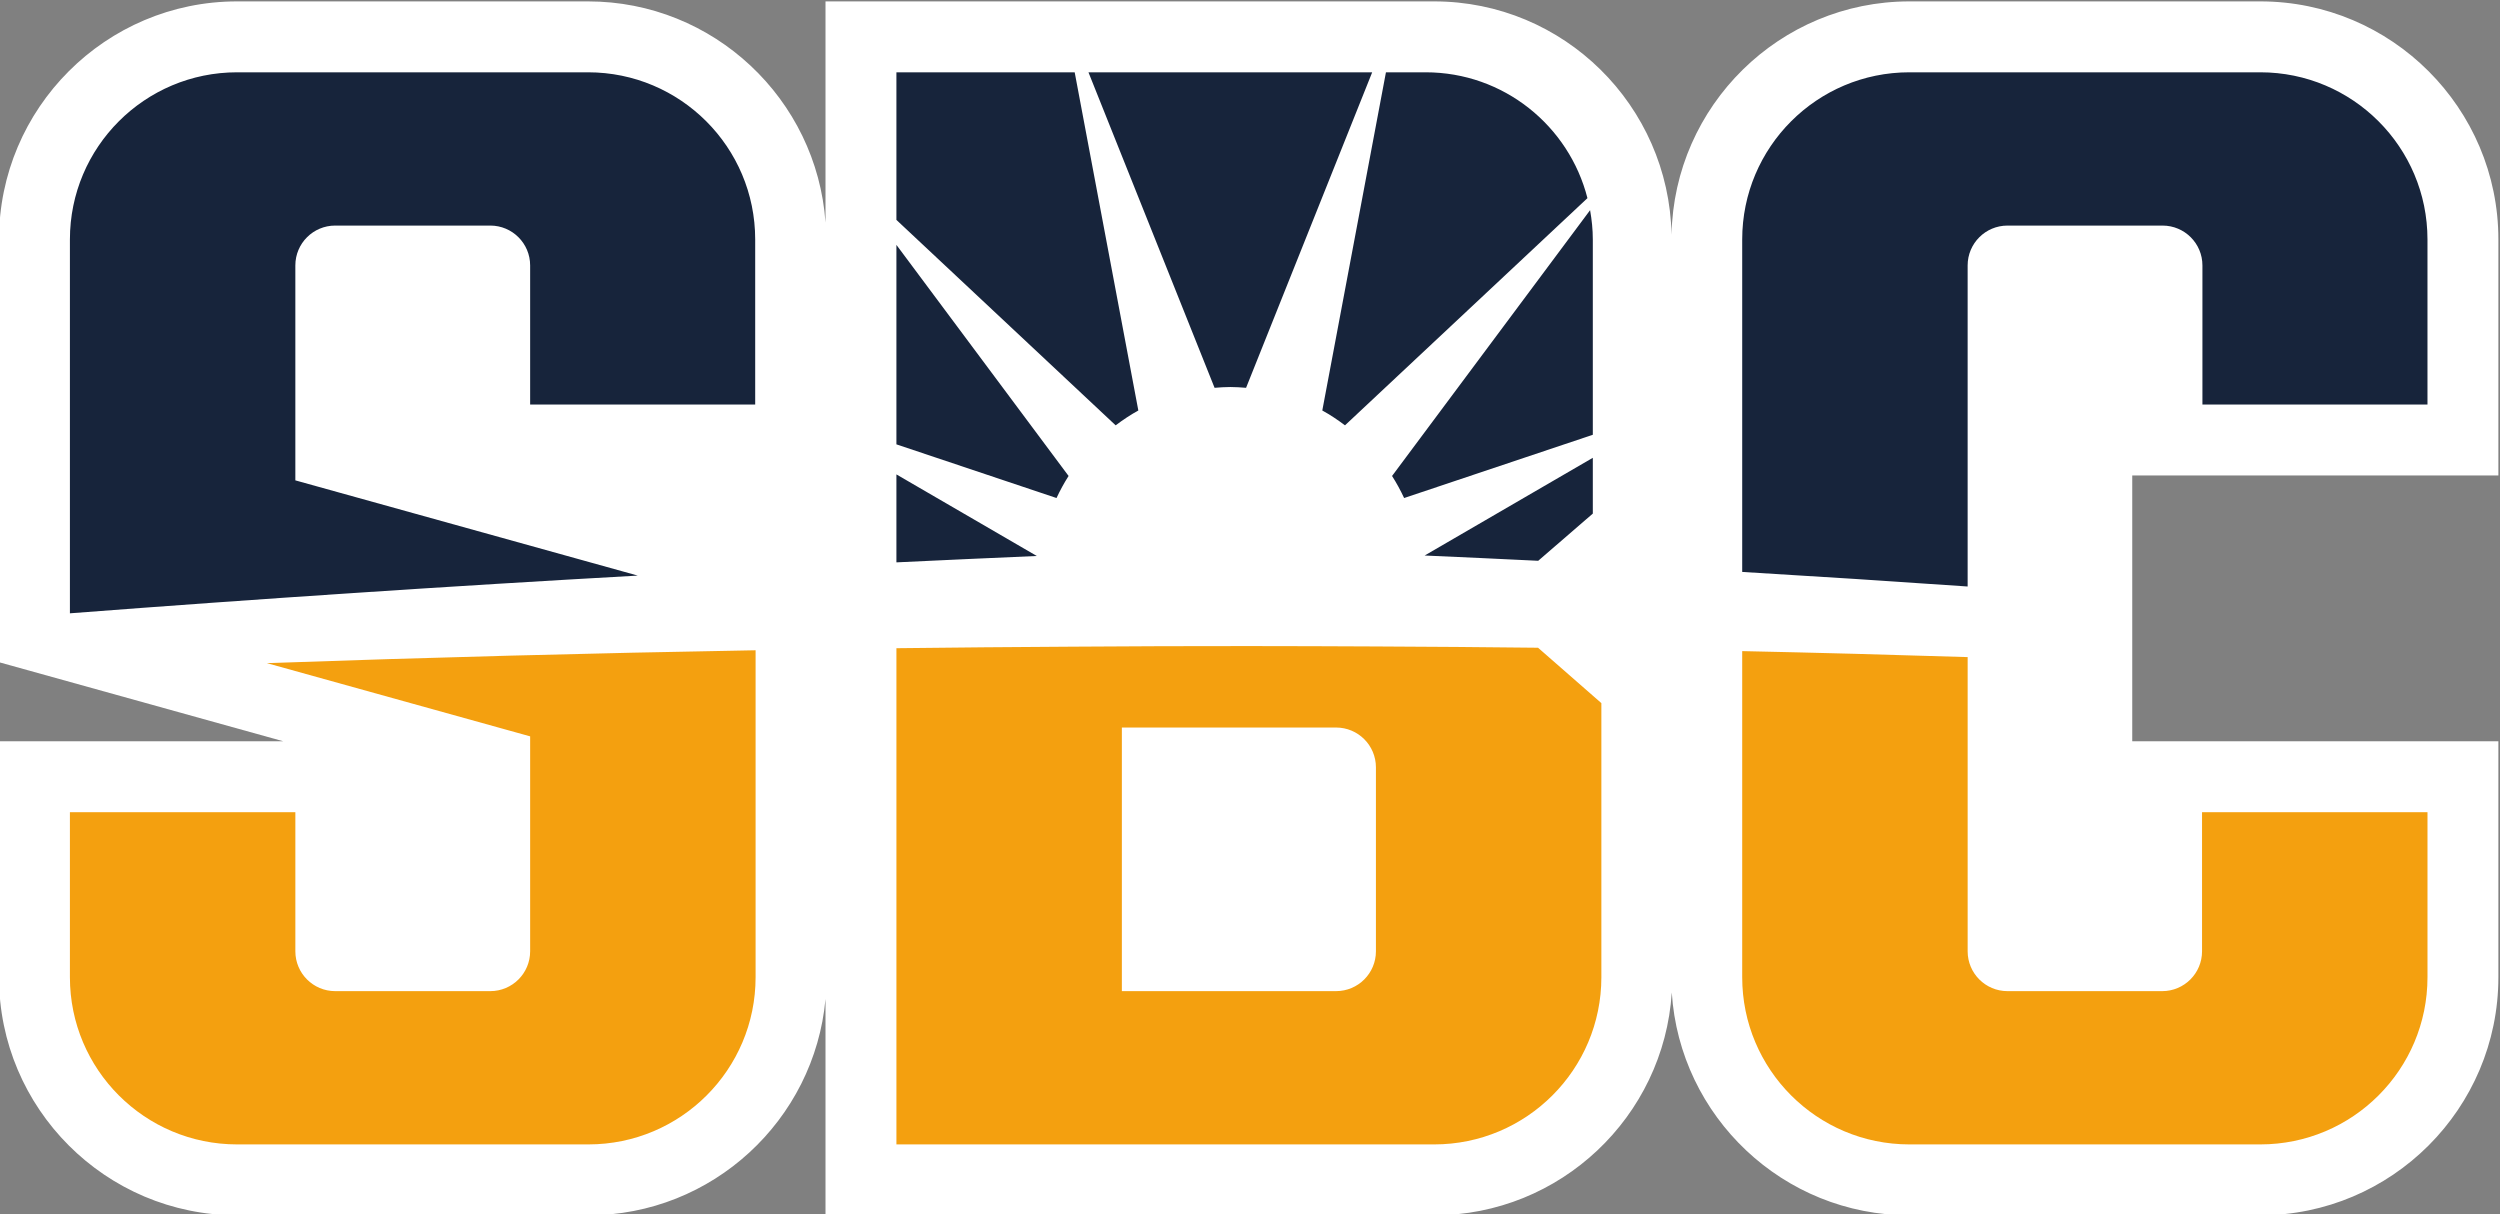 <?xml version="1.0" encoding="UTF-8" standalone="no"?>
<svg
   xmlns:dc="http://purl.org/dc/elements/1.1/"
   xmlns:cc="http://creativecommons.org/ns#"
   xmlns:rdf="http://www.w3.org/1999/02/22-rdf-syntax-ns#"
   xmlns:svg="http://www.w3.org/2000/svg"
   xmlns="http://www.w3.org/2000/svg"
   xmlns:sodipodi="http://sodipodi.sourceforge.net/DTD/sodipodi-0.dtd"
   xmlns:inkscape="http://www.inkscape.org/namespaces/inkscape"
   version="1.1"
   id="svg2"
   xml:space="preserve"
   width="303.009"
   height="147.167"
   viewBox="0 0 303.009 147.167"
   sodipodi:docname="Sun Belt Conference 2020 logo.svg"
   inkscape:version="1.0.2 (e86c870879, 2021-01-15)"><rect x="0" y="0" width="303.009" height="147.167" fill="#808080" stroke="none"/><defs
     id="defs6"><clipPath
       clipPathUnits="userSpaceOnUse"
       id="clipPath20"><path
         d="M 0,612 H 792 V 0 H 0 Z"
         id="path18" /></clipPath><clipPath
       clipPathUnits="userSpaceOnUse"
       id="clipPath214"><path
         d="M 0,0 H 792 V 612 H 0 Z"
         id="path212" /></clipPath></defs><sodipodi:namedview
     pagecolor="#ffffff"
     bordercolor="#666666"
     borderopacity="1"
     objecttolerance="10"
     gridtolerance="10"
     guidetolerance="10"
     inkscape:pageopacity="0"
     inkscape:pageshadow="2"
     inkscape:window-width="1920"
     inkscape:window-height="1136"
     id="namedview4"
     showgrid="false"
     inkscape:zoom="1.0940056"
     inkscape:cx="46.864945"
     inkscape:cy="270.59292"
     inkscape:window-x="0"
     inkscape:window-y="27"
     inkscape:window-maximized="1"
     inkscape:current-layer="g10" /><g
     id="g10"
     inkscape:groupmode="layer"
     inkscape:label="SBC_2020-Brand_Standards_2.5_May20"
     transform="matrix(1.333,0,0,-1.333,-481.135,678.593)"><g
       id="g220"
       transform="translate(588.108,465.842)"><path
         d="m 0,0 v 21.454 c 0,11.937 -9.712,21.649 -21.648,21.649 h -31.907 c -11.79,0 -21.392,-9.479 -21.626,-21.214 -0.235,11.735 -9.793,21.214 -21.585,21.214 h -55.341 V 22.994 c -0.793,11.222 -10.176,20.109 -21.595,20.109 h -31.908 c -11.936,0 -21.647,-9.712 -21.647,-21.649 v -38.436 l 25.845,-7.188 h -25.845 v -21.454 c 0,-11.936 9.711,-21.648 21.647,-21.648 h 31.944 c 11.27,0 20.558,8.658 21.559,19.673 v -19.673 h 55.341 c 11.471,0 20.888,8.968 21.607,20.261 0.718,-11.293 10.133,-20.261 21.604,-20.261 h 31.907 C -9.712,-67.272 0,-57.56 0,-45.624 V -24.17 H -33.291 V 0 Z"
         style="fill:#ffffff;fill-opacity:1;fill-rule:nonzero;stroke:none"
         id="path222" /></g><g
       id="g224"
       transform="translate(561.163,435.225)"><path
         d="m 0,0 h 20.499 v -15.007 c 0,-8.396 -6.806,-15.202 -15.202,-15.202 h -31.906 c -8.396,0 -15.202,6.806 -15.202,15.202 v 29.651 c 6.834,-0.146 13.667,-0.329 20.499,-0.544 v -26.749 c 0,-2.001 1.622,-3.623 3.623,-3.623 h 14.066 c 2.001,0 3.623,1.622 3.623,3.623 z m -60.375,14.952 5.759,-5.037 v -24.92 c 0,-8.396 -6.807,-15.204 -15.204,-15.204 h -48.894 v 45.118 c 5.33,0.066 10.66,0.108 15.99,0.14 5.35,0.044 10.7,0.051 16.05,0.054 3.865,-0.002 7.73,-0.016 11.596,-0.035 4.901,-0.026 9.802,-0.055 14.703,-0.116 M -75.115,4.073 c 0,2.001 -1.622,3.623 -3.623,3.623 h -19.478 v -23.968 h 19.478 c 2.001,0 3.623,1.622 3.623,3.623 z m -100.843,9.479 23.94,-6.658 v -19.543 c 0,-2.001 -1.622,-3.623 -3.623,-3.623 h -14.102 c -2.001,0 -3.623,1.622 -3.623,3.623 V 0 h -20.499 v -15.007 c 0,-8.396 6.806,-15.202 15.202,-15.202 h 31.942 c 8.396,0 15.202,6.806 15.202,15.202 v 29.728 c -14.818,-0.259 -29.632,-0.649 -44.439,-1.169"
         style="fill:#f4a00f;fill-opacity:1;fill-rule:nonzero;stroke:none"
         id="path226" /></g><g
       id="g228"
       transform="translate(487.515,465.794)"><path
         d="M 0,0 18.006,24.168 C 18.159,23.3 18.254,22.412 18.254,21.5 V 3.746 L 1.097,-2.005 C 0.773,-1.311 0.409,-0.641 0,0 m -45.067,2.875 14.558,-4.88 c 0.323,0.694 0.688,1.364 1.097,2.005 l -15.655,21.012 z m 17.462,33.829 11.467,-28.688 c 0.473,0.039 0.948,0.072 1.432,0.072 0.483,0 0.958,-0.033 1.432,-0.072 l 11.467,28.688 z m 79.94,-46.754 v 29.194 c 0,2.001 1.622,3.623 3.623,3.623 H 70.06 c 2.001,0 3.623,-1.622 3.623,-3.623 V 6.495 h 20.463 v 15.007 c 0,8.396 -6.806,15.202 -15.201,15.202 H 47.038 c -8.395,0 -15.201,-6.806 -15.201,-15.202 V -8.725 c 6.834,-0.407 13.667,-0.849 20.498,-1.325 M -6.343,5.954 C -5.618,5.557 -4.936,5.097 -4.28,4.605 L 17.766,25.262 C 16.089,31.836 10.146,36.704 3.05,36.704 H -0.556 Z M 18.254,1.652 2.964,-7.232 c 3.442,-0.156 6.883,-0.306 10.324,-0.48 l 4.966,4.293 z m -50.556,-8.927 -12.765,7.417 v -7.997 c 4.255,0.199 8.51,0.402 12.765,0.58 m 7.169,11.88 c 0.657,0.492 1.339,0.952 2.063,1.349 l -5.787,30.75 h -16.21 v -13.42 z m -43.449,-13.663 -31.137,8.659 v 19.544 c 0,2.001 1.622,3.623 3.623,3.623 h 14.102 c 2.001,0 3.624,-1.622 3.624,-3.623 V 6.495 h 20.463 v 15.008 c 0,8.395 -6.806,15.201 -15.202,15.201 h -31.907 c -8.395,0 -15.201,-6.806 -15.201,-15.201 v -33.991 c 17.201,1.319 34.415,2.465 51.635,3.43"
         style="fill:#17243b;fill-opacity:1;fill-rule:nonzero;stroke:none"
         id="path230" /></g></g></svg>
